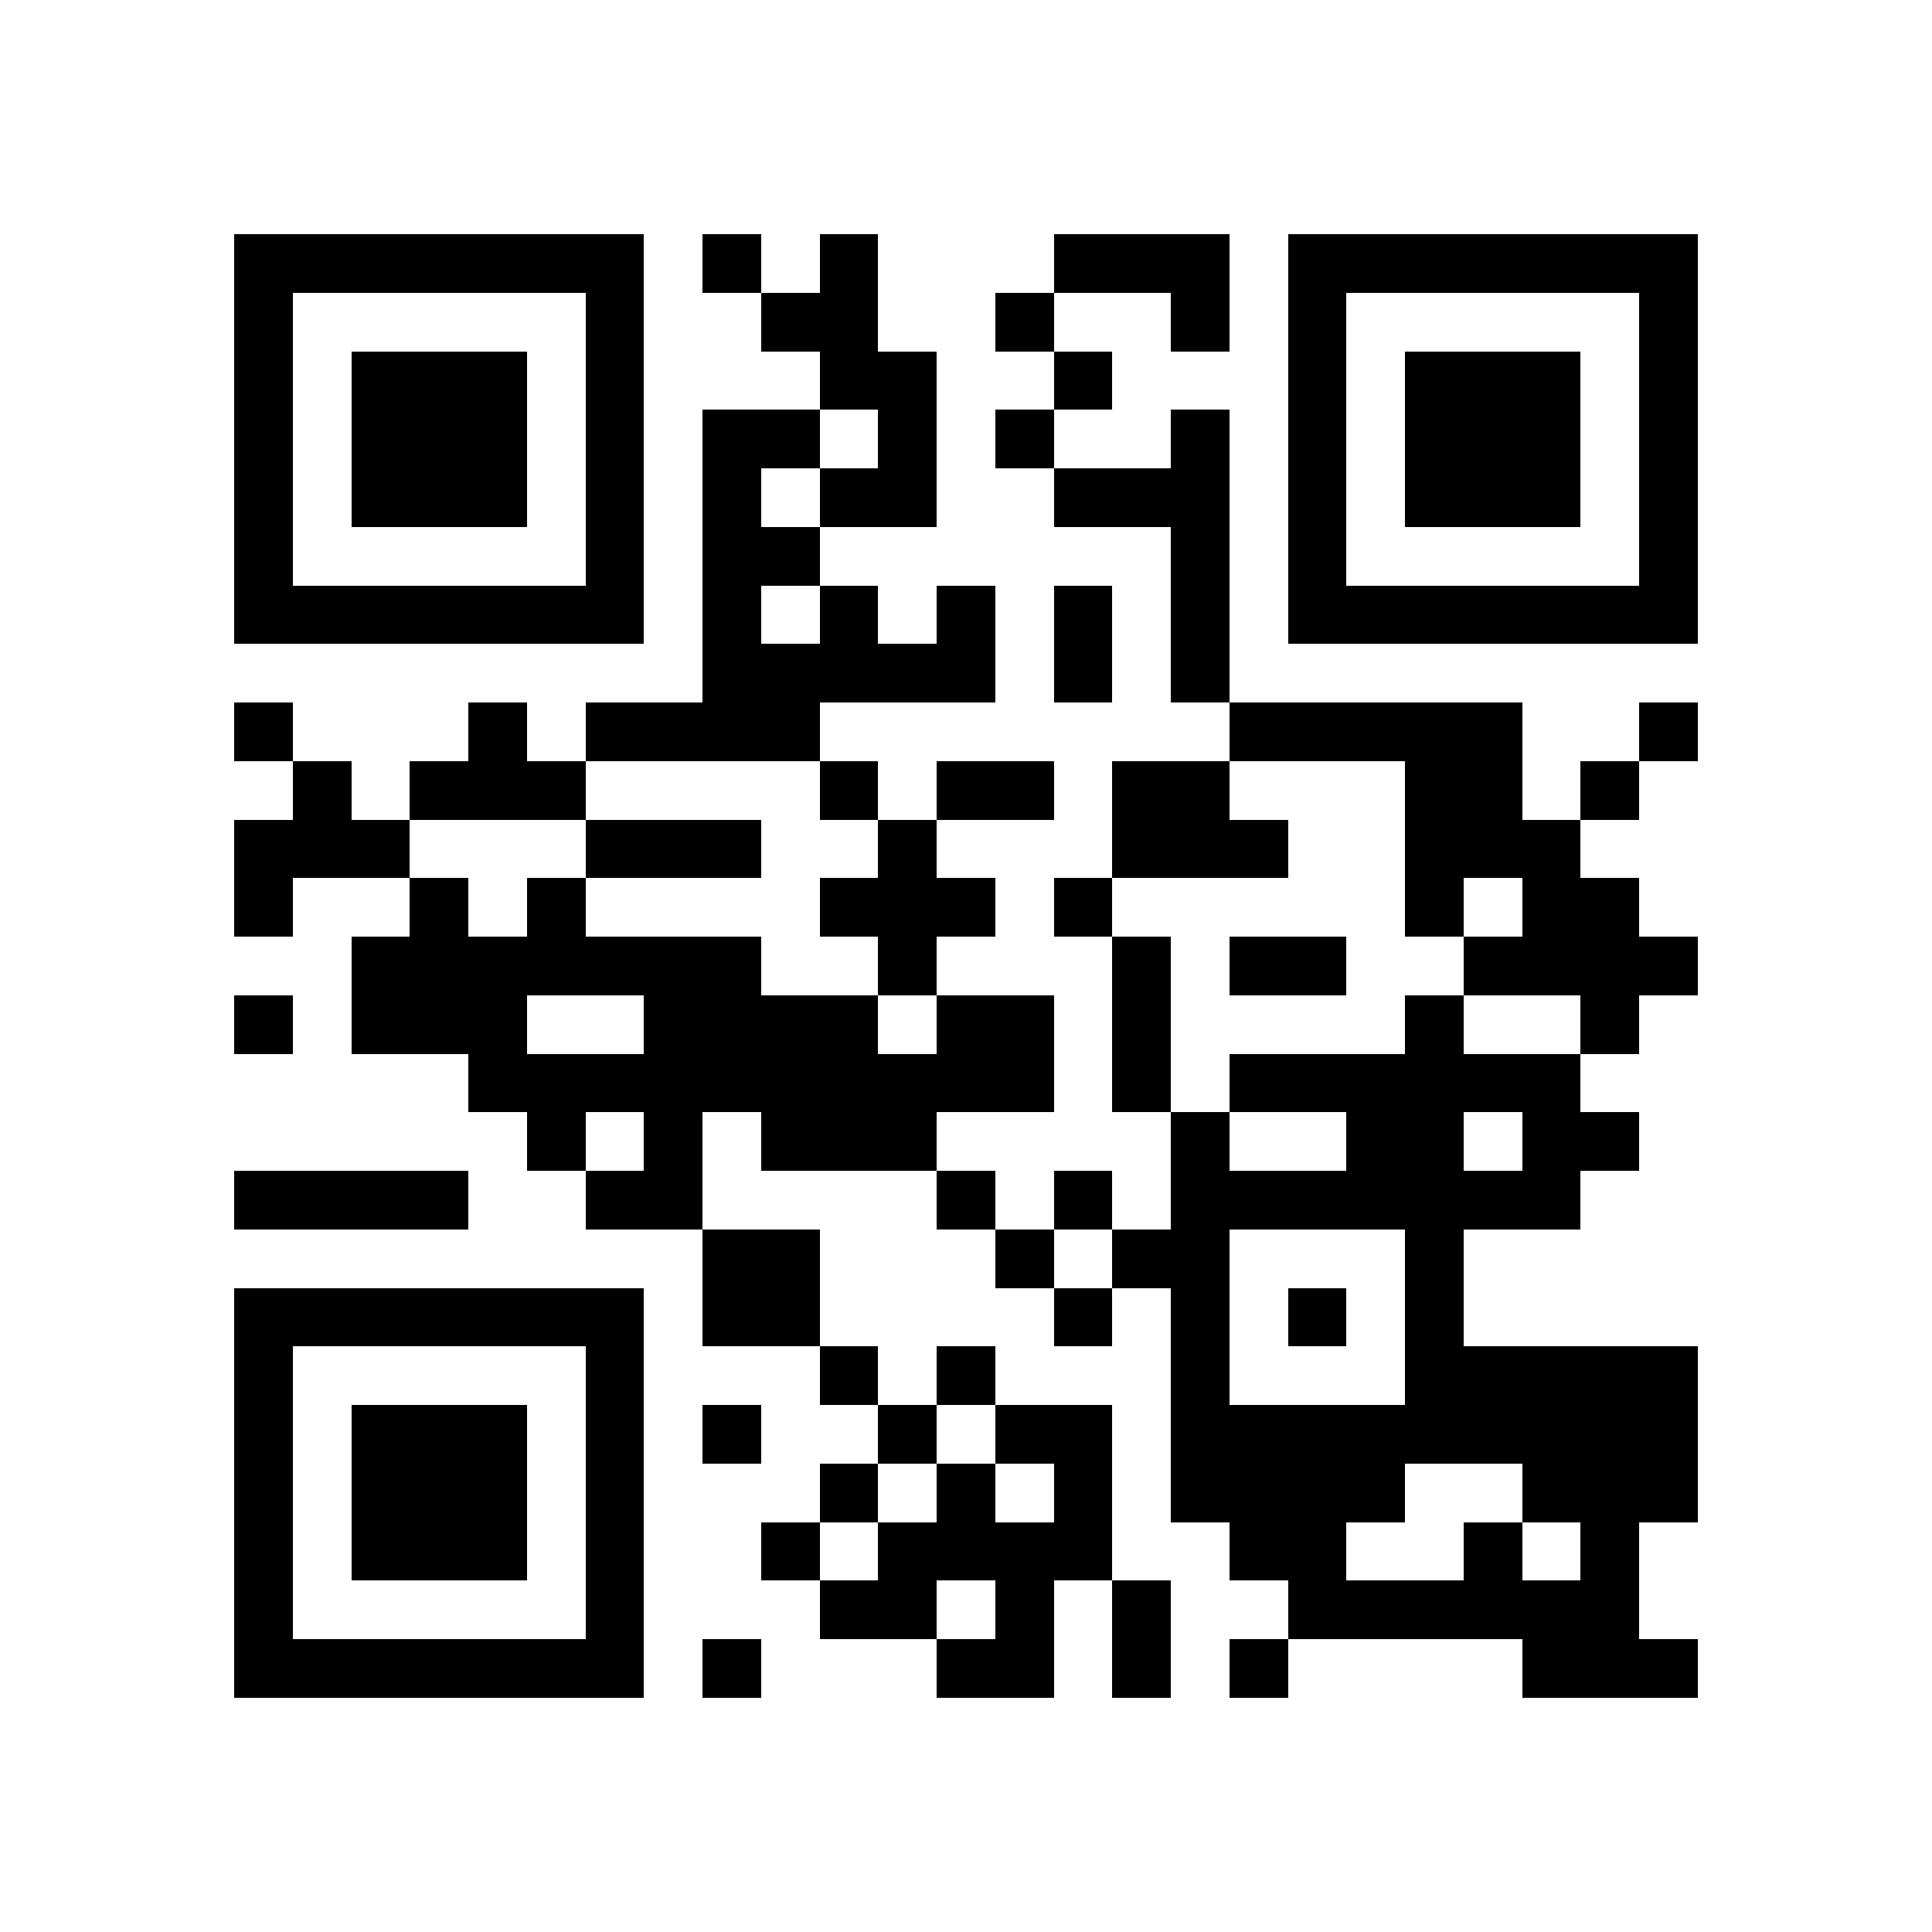 <?xml version="1.0" encoding="utf-8"?><!DOCTYPE svg PUBLIC "-//W3C//DTD SVG 1.1//EN" "http://www.w3.org/Graphics/SVG/1.1/DTD/svg11.dtd"><svg xmlns="http://www.w3.org/2000/svg" viewBox="0 0 33 33" shape-rendering="crispEdges"><path fill="#ffffff" d="M0 0h33v33H0z"/><path stroke="#000000" d="M4 4.5h7m1 0h1m1 0h1m3 0h3m1 0h7M4 5.5h1m5 0h1m2 0h2m2 0h1m2 0h1m1 0h1m5 0h1M4 6.5h1m1 0h3m1 0h1m3 0h2m2 0h1m3 0h1m1 0h3m1 0h1M4 7.5h1m1 0h3m1 0h1m1 0h2m1 0h1m1 0h1m2 0h1m1 0h1m1 0h3m1 0h1M4 8.5h1m1 0h3m1 0h1m1 0h1m1 0h2m2 0h3m1 0h1m1 0h3m1 0h1M4 9.5h1m5 0h1m1 0h2m6 0h1m1 0h1m5 0h1M4 10.5h7m1 0h1m1 0h1m1 0h1m1 0h1m1 0h1m1 0h7M12 11.5h5m1 0h1m1 0h1M4 12.5h1m3 0h1m1 0h4m7 0h5m2 0h1M5 13.5h1m1 0h3m4 0h1m1 0h2m1 0h2m3 0h2m1 0h1M4 14.5h3m3 0h3m2 0h1m3 0h3m2 0h3M4 15.5h1m2 0h1m1 0h1m4 0h3m1 0h1m5 0h1m1 0h2M6 16.5h7m2 0h1m3 0h1m1 0h2m2 0h4M4 17.5h1m1 0h3m2 0h4m1 0h2m1 0h1m4 0h1m2 0h1M8 18.5h10m1 0h1m1 0h6M9 19.5h1m1 0h1m1 0h3m4 0h1m2 0h2m1 0h2M4 20.5h4m2 0h2m4 0h1m1 0h1m1 0h7M12 21.5h2m3 0h1m1 0h2m3 0h1M4 22.5h7m1 0h2m4 0h1m1 0h1m1 0h1m1 0h1M4 23.5h1m5 0h1m3 0h1m1 0h1m3 0h1m3 0h5M4 24.5h1m1 0h3m1 0h1m1 0h1m2 0h1m1 0h2m1 0h9M4 25.5h1m1 0h3m1 0h1m3 0h1m1 0h1m1 0h1m1 0h4m2 0h3M4 26.5h1m1 0h3m1 0h1m2 0h1m1 0h4m2 0h2m2 0h1m1 0h1M4 27.5h1m5 0h1m3 0h2m1 0h1m1 0h1m2 0h6M4 28.5h7m1 0h1m3 0h2m1 0h1m1 0h1m4 0h3"/></svg>
